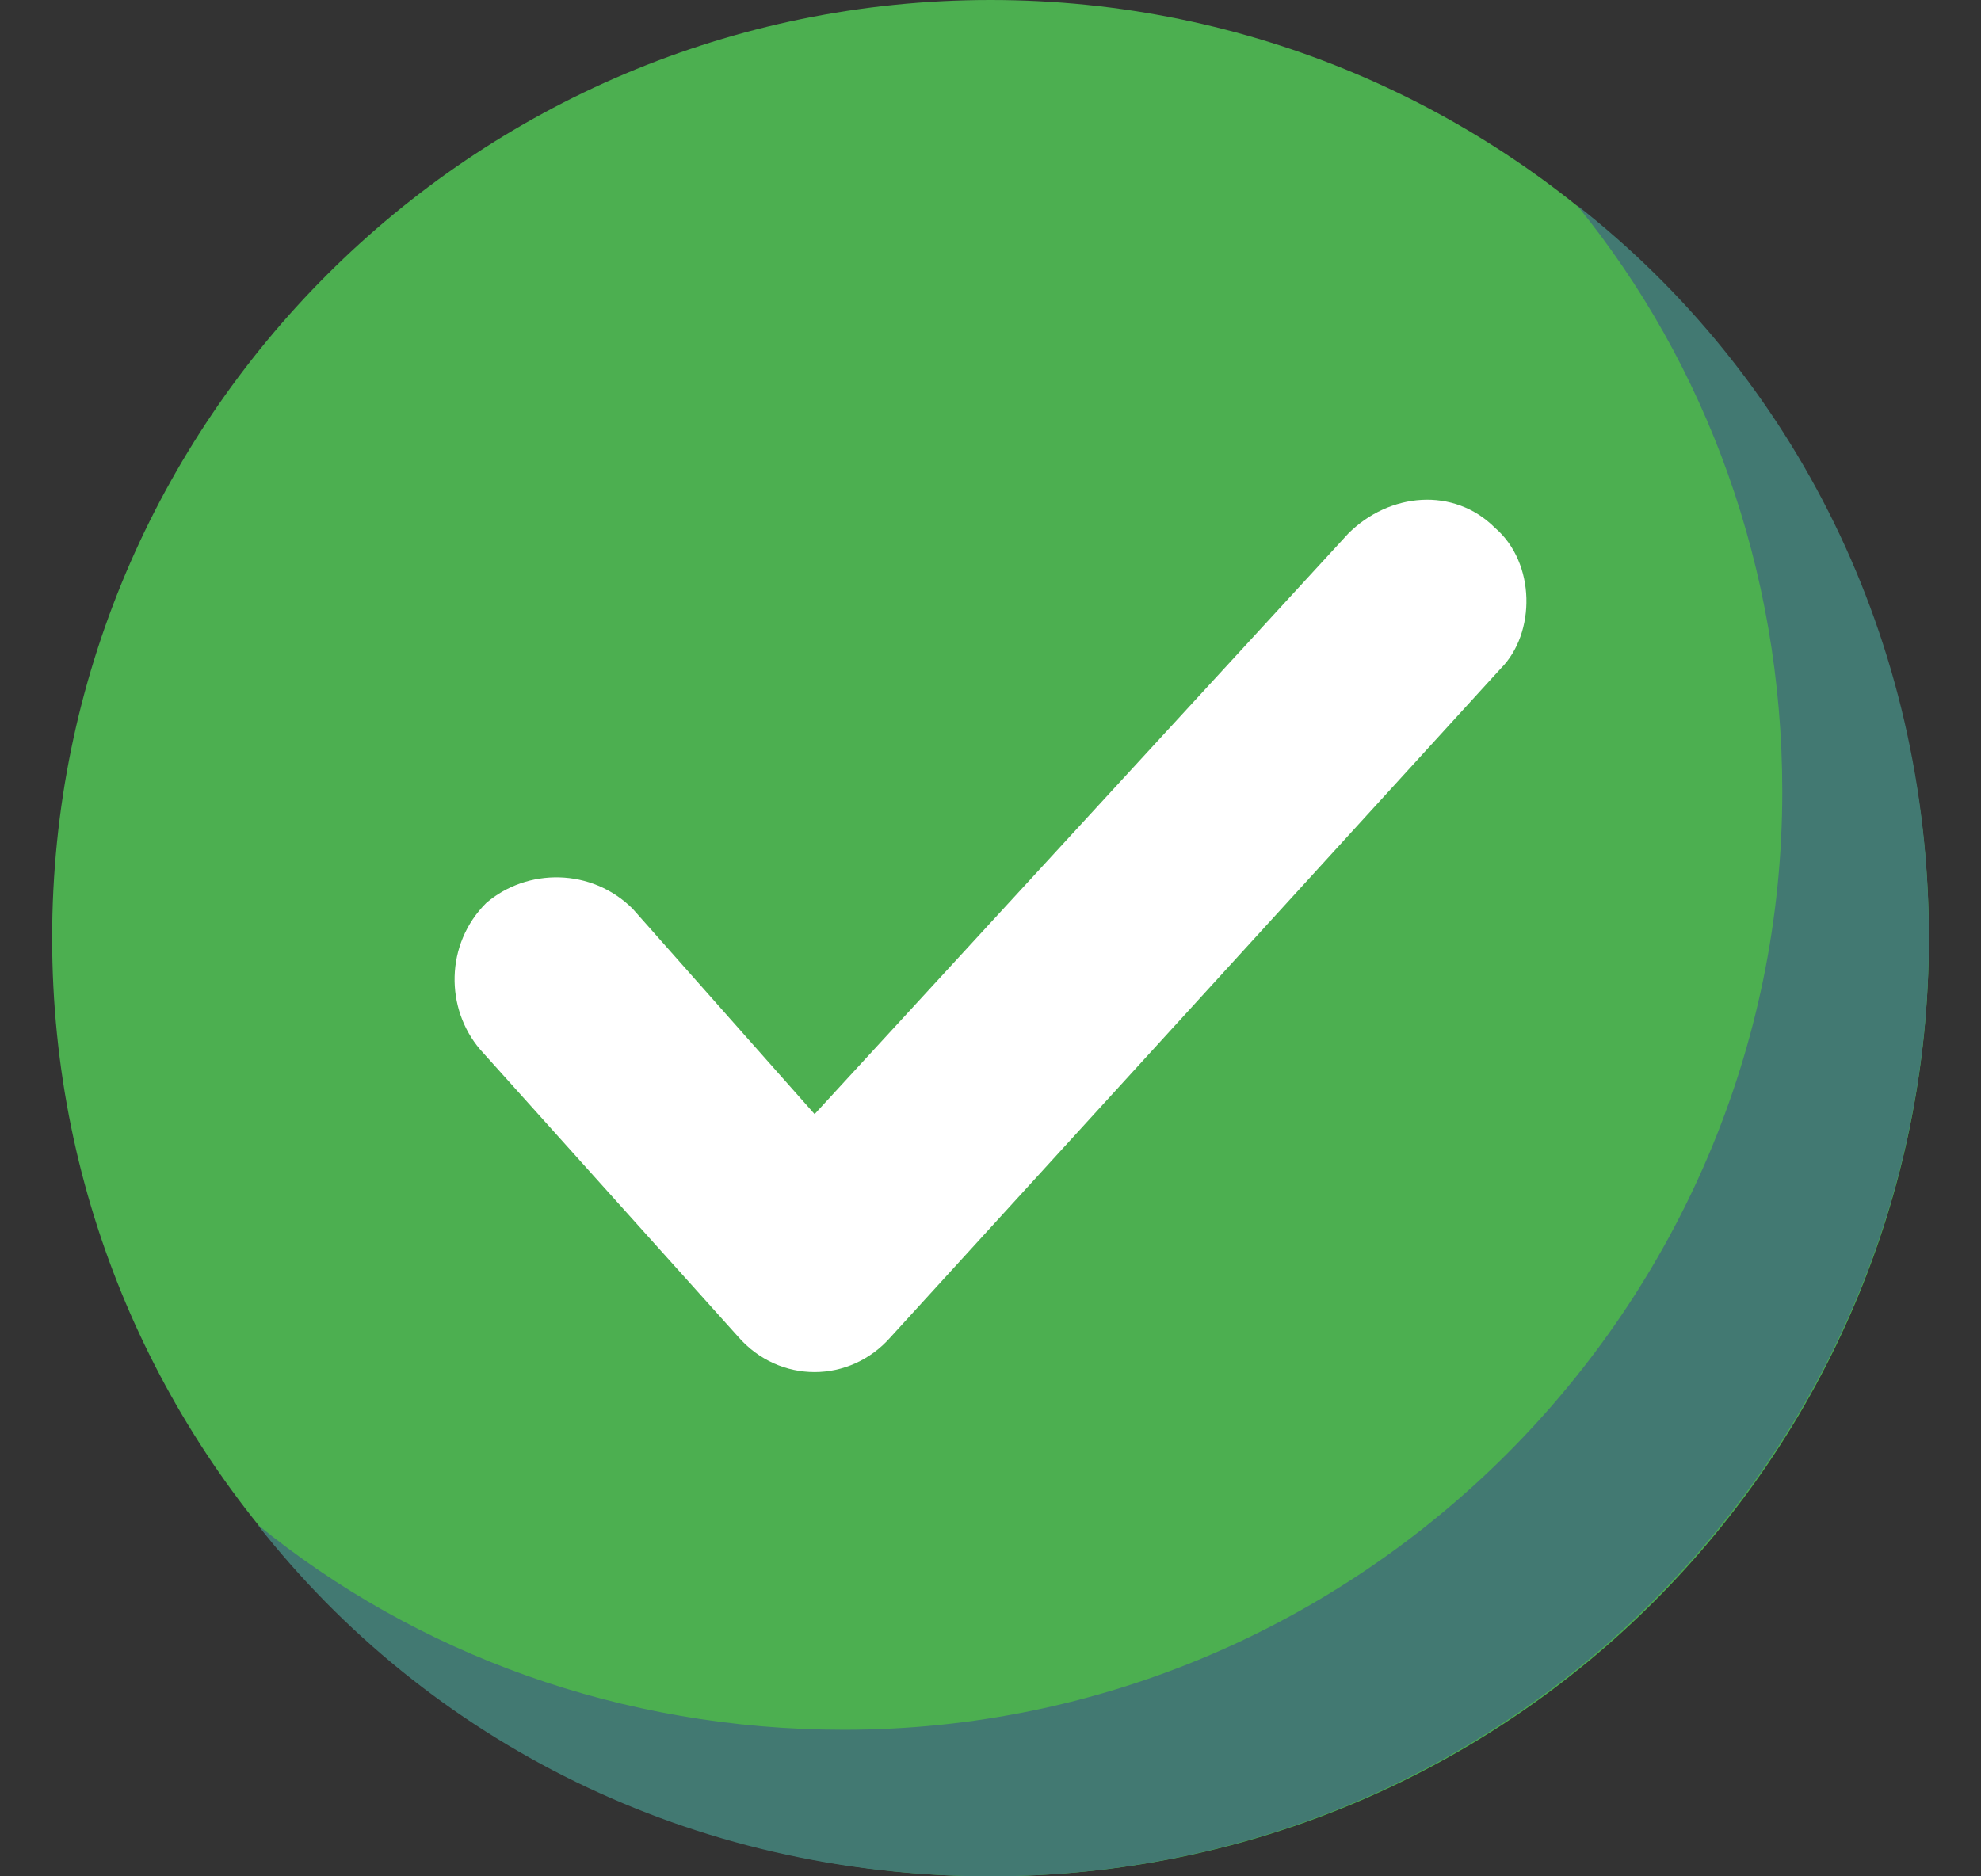 <svg width="19" height="18" viewBox="0 0 19 18" fill="none" xmlns="http://www.w3.org/2000/svg">
<rect x="0" y="0" width="19" height="18" fill="#333333" stroke="none"/>
<g clip-path="url(#clip0_34_1930)">
<path d="M9.5 18C14.471 18 18.5 13.971 18.5 9C18.5 4.029 14.471 0 9.5 0C4.529 0 0.5 4.029 0.5 9C0.5 13.971 4.529 18 9.5 18Z" fill="#4CAF50"/>
<path d="M18.5 9C18.5 13.95 14.45 18 9.5 18C6.631 18 4.1 16.706 2.469 14.625C3.987 15.863 5.956 16.594 8.094 16.594C13.044 16.594 17.094 12.544 17.094 7.594C17.094 5.456 16.363 3.488 15.125 1.969C17.206 3.6 18.5 6.131 18.5 9Z" fill="#427972"/>
<path d="M14.394 6.413L8.544 12.825C8.15 13.275 7.475 13.275 7.081 12.825L4.606 10.069C4.269 9.675 4.269 9.056 4.663 8.663C5.056 8.325 5.675 8.325 6.069 8.719L7.813 10.688L12.931 5.119C13.325 4.725 13.944 4.669 14.338 5.063C14.731 5.4 14.731 6.075 14.394 6.413Z" fill="white"/>
</g>
<defs>
<clipPath id="clip0_34_1930">
<rect width="18" height="18" fill="white" transform="translate(0.5)"/>
</clipPath>
</defs>
</svg>

